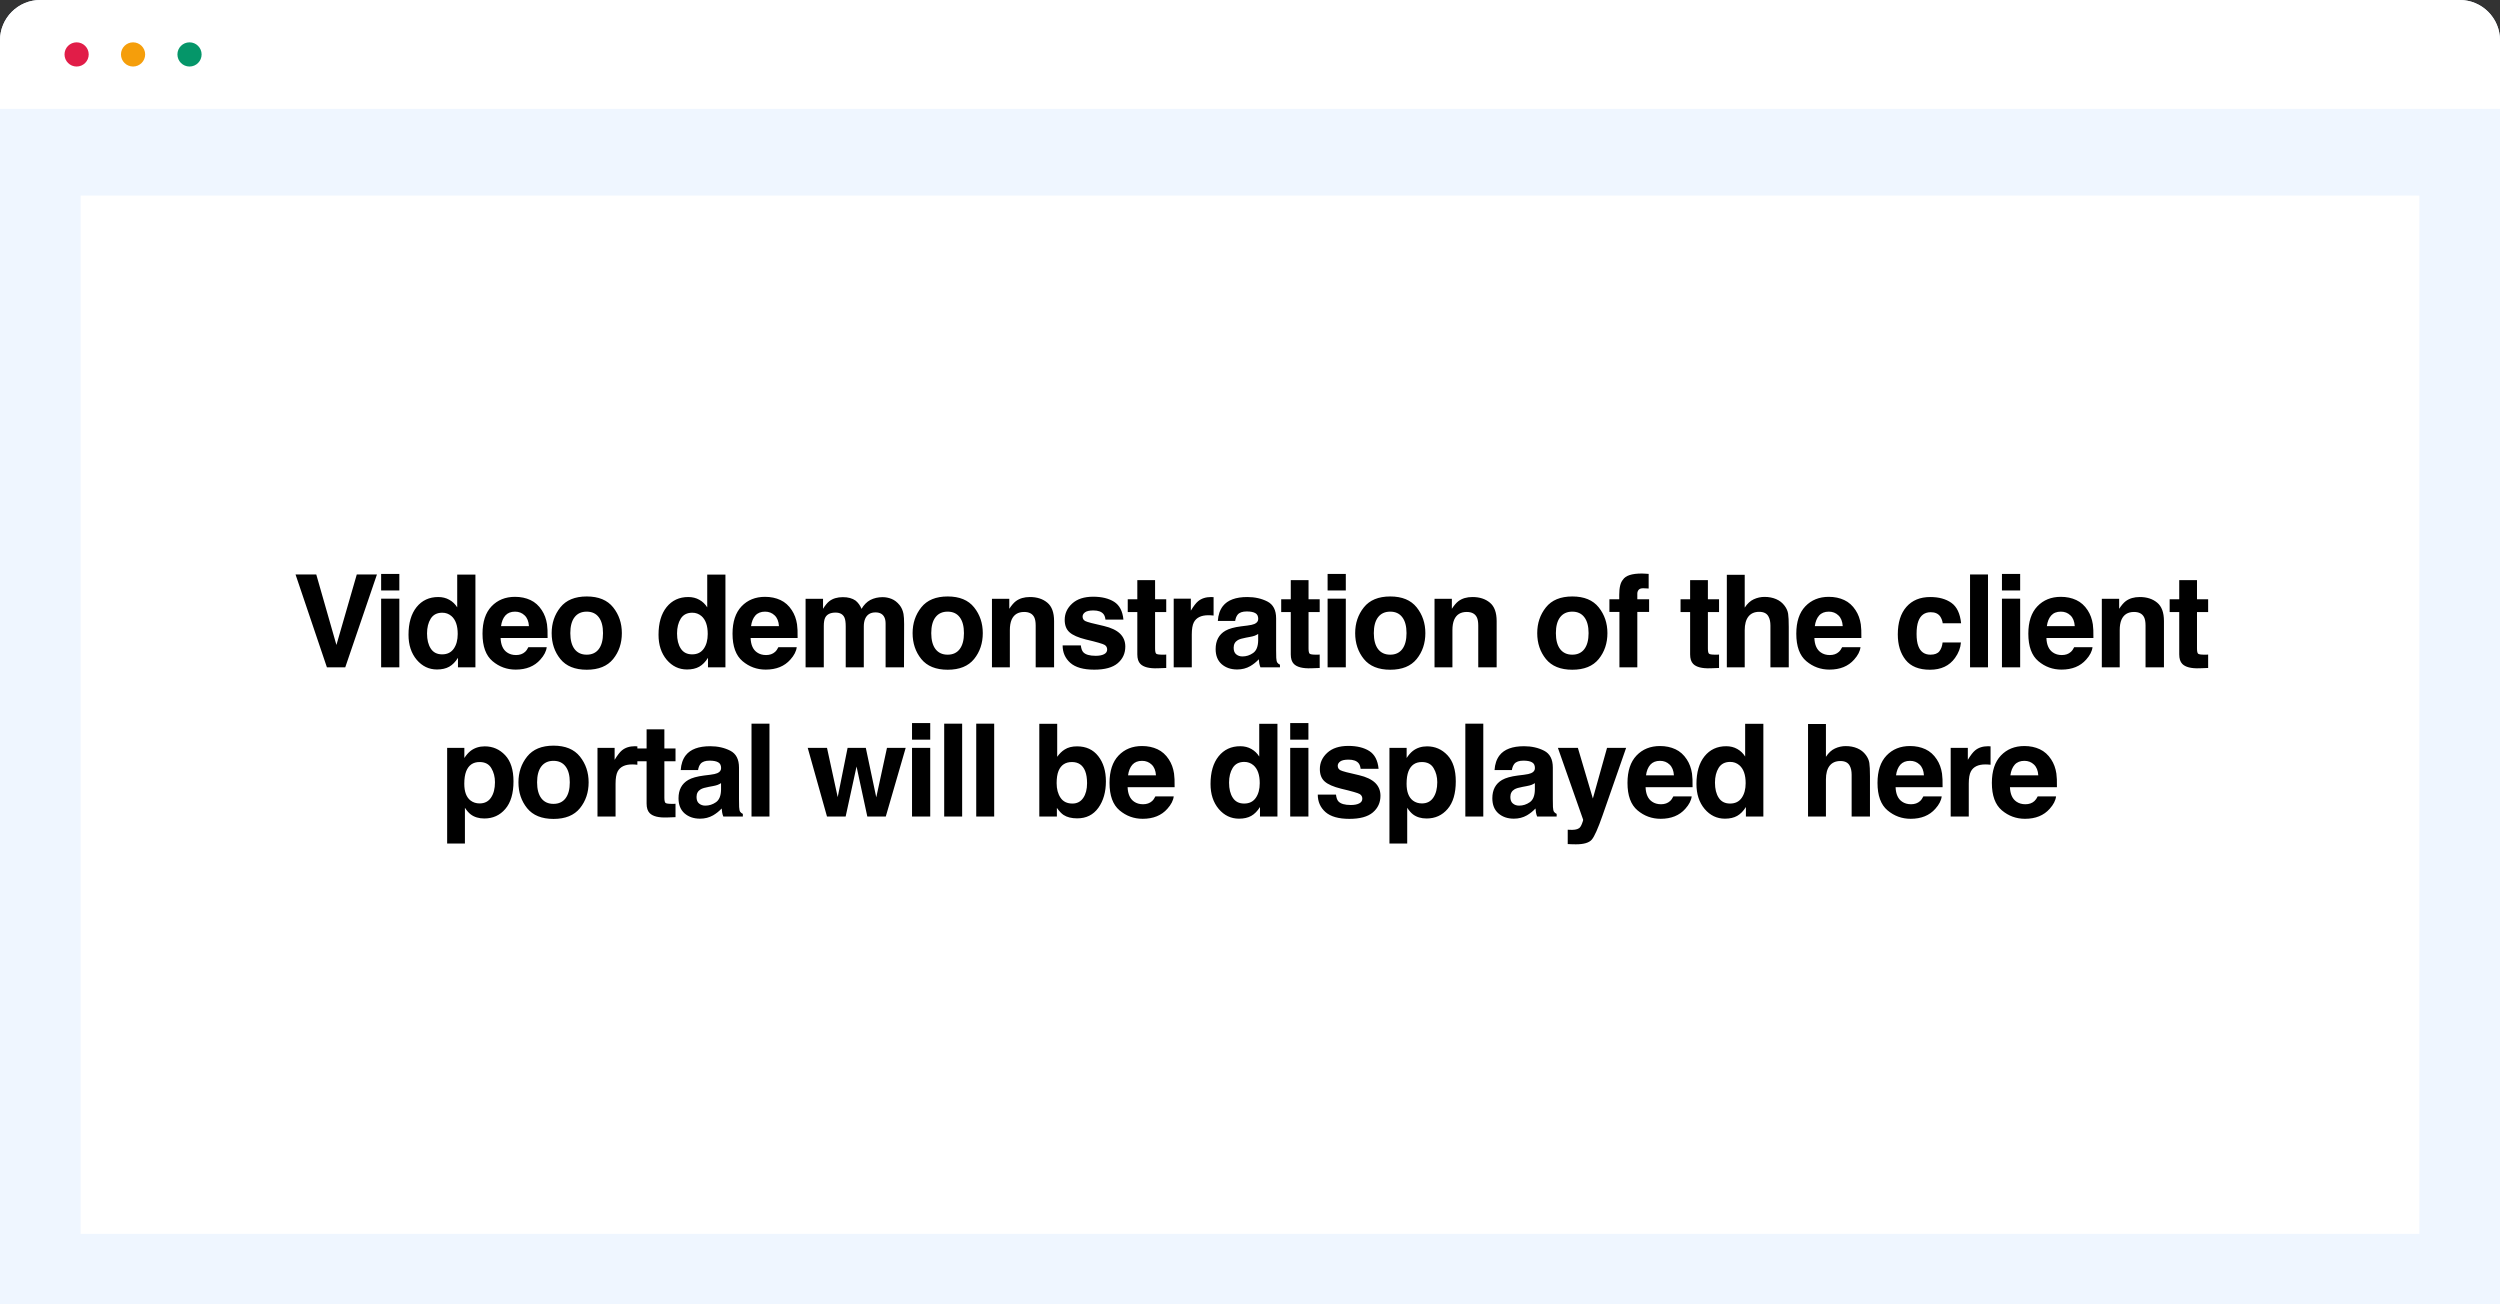 <svg width="1240" height="647" viewBox="0 0 1240 647" fill="none" xmlns="http://www.w3.org/2000/svg">
<rect x="0" y="0" width="1240" height="647" fill="#333333" stroke="none"/>
<path d="M0 20C0 8.954 8.954 0 20 0H1220C1231.05 0 1240 8.954 1240 20V647H0V20Z" fill="#EFF6FF"/>
<path d="M0 20C0 8.954 8.954 0 20 0H1220C1231.05 0 1240 8.954 1240 20V54H0V20Z" fill="white"/>
<circle cx="38" cy="27" r="6" fill="#E11D48"/>
<circle cx="66" cy="27" r="6" fill="#F59E0B"/>
<circle cx="94" cy="27" r="6" fill="#059669"/>
<rect width="1160" height="515" transform="translate(40 97)" fill="white"/>
<path d="M146.586 284.938H156.867L166.867 319.906L176.961 284.938H186.961L171.242 331H162.149L146.586 284.938ZM198.072 296.938V331H189.041V296.938H198.072ZM198.072 284.656V292.875H189.041V284.656H198.072ZM235.809 285V331H227.152V326.281C225.882 328.302 224.434 329.771 222.809 330.688C221.184 331.604 219.163 332.062 216.746 332.062C212.767 332.062 209.413 330.458 206.684 327.25C203.975 324.021 202.621 319.885 202.621 314.844C202.621 309.031 203.955 304.458 206.621 301.125C209.309 297.792 212.892 296.125 217.371 296.125C219.434 296.125 221.267 296.583 222.871 297.5C224.475 298.396 225.777 299.646 226.777 301.25V285H235.809ZM211.809 314.188C211.809 317.333 212.434 319.844 213.684 321.719C214.913 323.615 216.788 324.562 219.309 324.562C221.83 324.562 223.746 323.625 225.059 321.75C226.371 319.875 227.027 317.448 227.027 314.469C227.027 310.302 225.975 307.323 223.871 305.531C222.58 304.448 221.08 303.906 219.371 303.906C216.767 303.906 214.85 304.896 213.621 306.875C212.413 308.833 211.809 311.271 211.809 314.188ZM271.17 321C270.941 323.021 269.889 325.073 268.014 327.156C265.097 330.469 261.014 332.125 255.764 332.125C251.43 332.125 247.607 330.729 244.295 327.938C240.982 325.146 239.326 320.604 239.326 314.312C239.326 308.417 240.816 303.896 243.795 300.75C246.795 297.604 250.68 296.031 255.451 296.031C258.285 296.031 260.837 296.562 263.107 297.625C265.378 298.688 267.253 300.365 268.732 302.656C270.066 304.677 270.93 307.021 271.326 309.688C271.555 311.25 271.649 313.5 271.607 316.438H248.295C248.42 319.854 249.493 322.25 251.514 323.625C252.743 324.479 254.222 324.906 255.951 324.906C257.785 324.906 259.274 324.385 260.42 323.344C261.045 322.781 261.597 322 262.076 321H271.17ZM262.357 310.562C262.212 308.208 261.493 306.427 260.201 305.219C258.93 303.99 257.347 303.375 255.451 303.375C253.389 303.375 251.785 304.021 250.639 305.312C249.514 306.604 248.805 308.354 248.514 310.562H262.357ZM304.125 301.25C307 304.854 308.438 309.115 308.438 314.031C308.438 319.031 307 323.312 304.125 326.875C301.25 330.417 296.885 332.188 291.031 332.188C285.177 332.188 280.812 330.417 277.938 326.875C275.062 323.312 273.625 319.031 273.625 314.031C273.625 309.115 275.062 304.854 277.938 301.25C280.812 297.646 285.177 295.844 291.031 295.844C296.885 295.844 301.25 297.646 304.125 301.25ZM291 303.375C288.396 303.375 286.385 304.302 284.969 306.156C283.573 307.99 282.875 310.615 282.875 314.031C282.875 317.448 283.573 320.083 284.969 321.938C286.385 323.792 288.396 324.719 291 324.719C293.604 324.719 295.604 323.792 297 321.938C298.396 320.083 299.094 317.448 299.094 314.031C299.094 310.615 298.396 307.99 297 306.156C295.604 304.302 293.604 303.375 291 303.375ZM359.816 285V331H351.16V326.281C349.889 328.302 348.441 329.771 346.816 330.688C345.191 331.604 343.17 332.062 340.754 332.062C336.775 332.062 333.42 330.458 330.691 327.25C327.983 324.021 326.629 319.885 326.629 314.844C326.629 309.031 327.962 304.458 330.629 301.125C333.316 297.792 336.9 296.125 341.379 296.125C343.441 296.125 345.275 296.583 346.879 297.5C348.483 298.396 349.785 299.646 350.785 301.25V285H359.816ZM335.816 314.188C335.816 317.333 336.441 319.844 337.691 321.719C338.92 323.615 340.795 324.562 343.316 324.562C345.837 324.562 347.754 323.625 349.066 321.75C350.379 319.875 351.035 317.448 351.035 314.469C351.035 310.302 349.983 307.323 347.879 305.531C346.587 304.448 345.087 303.906 343.379 303.906C340.775 303.906 338.858 304.896 337.629 306.875C336.42 308.833 335.816 311.271 335.816 314.188ZM395.177 321C394.948 323.021 393.896 325.073 392.021 327.156C389.105 330.469 385.021 332.125 379.771 332.125C375.438 332.125 371.615 330.729 368.302 327.938C364.99 325.146 363.334 320.604 363.334 314.312C363.334 308.417 364.823 303.896 367.802 300.75C370.802 297.604 374.688 296.031 379.459 296.031C382.292 296.031 384.844 296.562 387.115 297.625C389.386 298.688 391.261 300.365 392.74 302.656C394.073 304.677 394.938 307.021 395.334 309.688C395.563 311.25 395.657 313.5 395.615 316.438H372.302C372.427 319.854 373.5 322.25 375.521 323.625C376.75 324.479 378.23 324.906 379.959 324.906C381.792 324.906 383.282 324.385 384.427 323.344C385.052 322.781 385.605 322 386.084 321H395.177ZM386.365 310.562C386.219 308.208 385.5 306.427 384.209 305.219C382.938 303.99 381.355 303.375 379.459 303.375C377.396 303.375 375.792 304.021 374.646 305.312C373.521 306.604 372.813 308.354 372.521 310.562H386.365ZM418.851 306.312C418.101 304.667 416.633 303.844 414.445 303.844C411.903 303.844 410.195 304.667 409.32 306.312C408.841 307.25 408.601 308.646 408.601 310.5V331H399.57V297H408.226V301.969C409.33 300.198 410.372 298.938 411.351 298.188C413.08 296.854 415.32 296.188 418.07 296.188C420.674 296.188 422.778 296.76 424.383 297.906C425.674 298.969 426.653 300.333 427.32 302C428.487 300 429.935 298.531 431.664 297.594C433.497 296.656 435.539 296.188 437.789 296.188C439.289 296.188 440.768 296.479 442.226 297.062C443.685 297.646 445.008 298.667 446.195 300.125C447.153 301.312 447.799 302.771 448.133 304.5C448.341 305.646 448.445 307.323 448.445 309.531L448.383 331H439.258V309.312C439.258 308.021 439.049 306.958 438.633 306.125C437.841 304.542 436.383 303.75 434.258 303.75C431.799 303.75 430.101 304.771 429.164 306.812C428.685 307.896 428.445 309.198 428.445 310.719V331H419.476V310.719C419.476 308.698 419.268 307.229 418.851 306.312ZM483.15 301.25C486.025 304.854 487.462 309.115 487.462 314.031C487.462 319.031 486.025 323.312 483.15 326.875C480.275 330.417 475.91 332.188 470.056 332.188C464.202 332.188 459.837 330.417 456.962 326.875C454.087 323.312 452.65 319.031 452.65 314.031C452.65 309.115 454.087 304.854 456.962 301.25C459.837 297.646 464.202 295.844 470.056 295.844C475.91 295.844 480.275 297.646 483.15 301.25ZM470.025 303.375C467.421 303.375 465.41 304.302 463.994 306.156C462.598 307.99 461.9 310.615 461.9 314.031C461.9 317.448 462.598 320.083 463.994 321.938C465.41 323.792 467.421 324.719 470.025 324.719C472.629 324.719 474.629 323.792 476.025 321.938C477.421 320.083 478.119 317.448 478.119 314.031C478.119 310.615 477.421 307.99 476.025 306.156C474.629 304.302 472.629 303.375 470.025 303.375ZM507.98 303.531C504.959 303.531 502.886 304.812 501.761 307.375C501.178 308.729 500.886 310.458 500.886 312.562V331H492.011V297H500.605V301.969C501.751 300.219 502.834 298.958 503.855 298.188C505.688 296.812 508.011 296.125 510.824 296.125C514.345 296.125 517.22 297.052 519.449 298.906C521.699 300.74 522.824 303.792 522.824 308.062V331H513.699V310.281C513.699 308.49 513.459 307.115 512.98 306.156C512.105 304.406 510.438 303.531 507.98 303.531ZM552.622 298.5C555.289 300.208 556.82 303.146 557.216 307.312H548.31C548.185 306.167 547.862 305.26 547.341 304.594C546.362 303.385 544.695 302.781 542.341 302.781C540.404 302.781 539.018 303.083 538.185 303.688C537.372 304.292 536.966 305 536.966 305.812C536.966 306.833 537.404 307.573 538.279 308.031C539.154 308.51 542.247 309.333 547.56 310.5C551.102 311.333 553.758 312.594 555.529 314.281C557.279 315.99 558.154 318.125 558.154 320.688C558.154 324.062 556.893 326.823 554.372 328.969C551.872 331.094 547.997 332.156 542.747 332.156C537.393 332.156 533.435 331.031 530.872 328.781C528.331 326.51 527.06 323.625 527.06 320.125H536.091C536.279 321.708 536.685 322.833 537.31 323.5C538.414 324.688 540.456 325.281 543.435 325.281C545.185 325.281 546.57 325.021 547.591 324.5C548.633 323.979 549.154 323.198 549.154 322.156C549.154 321.156 548.737 320.396 547.904 319.875C547.07 319.354 543.977 318.458 538.622 317.188C534.768 316.229 532.05 315.031 530.466 313.594C528.883 312.177 528.091 310.135 528.091 307.469C528.091 304.323 529.32 301.625 531.779 299.375C534.258 297.104 537.737 295.969 542.216 295.969C546.466 295.969 549.935 296.812 552.622 298.5ZM578.452 324.656V331.312L574.234 331.469C570.025 331.615 567.15 330.885 565.609 329.281C564.609 328.26 564.109 326.688 564.109 324.562V303.594H559.359V297.25H564.109V287.75H572.921V297.25H578.452V303.594H572.921V321.594C572.921 322.99 573.098 323.865 573.452 324.219C573.807 324.552 574.89 324.719 576.702 324.719C576.973 324.719 577.255 324.719 577.546 324.719C577.859 324.698 578.161 324.677 578.452 324.656ZM599.376 305.156C595.793 305.156 593.387 306.323 592.157 308.656C591.47 309.969 591.126 311.99 591.126 314.719V331H582.157V296.938H590.657V302.875C592.032 300.604 593.23 299.052 594.251 298.219C595.918 296.823 598.085 296.125 600.751 296.125C600.918 296.125 601.053 296.135 601.157 296.156C601.282 296.156 601.543 296.167 601.939 296.188V305.312C601.376 305.25 600.876 305.208 600.439 305.188C600.001 305.167 599.647 305.156 599.376 305.156ZM606.55 300.625C608.904 297.625 612.946 296.125 618.675 296.125C622.404 296.125 625.717 296.865 628.612 298.344C631.508 299.823 632.956 302.615 632.956 306.719V322.344C632.956 323.427 632.977 324.74 633.019 326.281C633.081 327.448 633.258 328.24 633.55 328.656C633.842 329.073 634.279 329.417 634.862 329.688V331H625.175C624.904 330.312 624.717 329.667 624.612 329.062C624.508 328.458 624.425 327.771 624.362 327C623.133 328.333 621.717 329.469 620.112 330.406C618.196 331.51 616.029 332.062 613.612 332.062C610.529 332.062 607.977 331.188 605.956 329.438C603.956 327.667 602.956 325.167 602.956 321.938C602.956 317.75 604.571 314.719 607.8 312.844C609.571 311.823 612.175 311.094 615.612 310.656L618.644 310.281C620.29 310.073 621.467 309.812 622.175 309.5C623.446 308.958 624.081 308.115 624.081 306.969C624.081 305.573 623.592 304.615 622.612 304.094C621.654 303.552 620.237 303.281 618.362 303.281C616.258 303.281 614.769 303.802 613.894 304.844C613.269 305.615 612.852 306.656 612.644 307.969H604.05C604.237 304.99 605.071 302.542 606.55 300.625ZM613.175 324.562C614.008 325.25 615.029 325.594 616.237 325.594C618.154 325.594 619.915 325.031 621.519 323.906C623.144 322.781 623.987 320.729 624.05 317.75V314.438C623.487 314.792 622.915 315.083 622.331 315.312C621.769 315.521 620.987 315.719 619.987 315.906L617.987 316.281C616.112 316.615 614.769 317.021 613.956 317.5C612.581 318.312 611.894 319.573 611.894 321.281C611.894 322.802 612.321 323.896 613.175 324.562ZM654.568 324.656V331.312L650.349 331.469C646.14 331.615 643.265 330.885 641.724 329.281C640.724 328.26 640.224 326.688 640.224 324.562V303.594H635.474V297.25H640.224V287.75H649.036V297.25H654.568V303.594H649.036V321.594C649.036 322.99 649.213 323.865 649.568 324.219C649.922 324.552 651.005 324.719 652.818 324.719C653.088 324.719 653.37 324.719 653.661 324.719C653.974 324.698 654.276 324.677 654.568 324.656ZM667.522 296.938V331H658.491V296.938H667.522ZM667.522 284.656V292.875H658.491V284.656H667.522ZM702.665 301.25C705.54 304.854 706.977 309.115 706.977 314.031C706.977 319.031 705.54 323.312 702.665 326.875C699.79 330.417 695.425 332.188 689.571 332.188C683.717 332.188 679.352 330.417 676.477 326.875C673.602 323.312 672.165 319.031 672.165 314.031C672.165 309.115 673.602 304.854 676.477 301.25C679.352 297.646 683.717 295.844 689.571 295.844C695.425 295.844 699.79 297.646 702.665 301.25ZM689.54 303.375C686.936 303.375 684.925 304.302 683.509 306.156C682.113 307.99 681.415 310.615 681.415 314.031C681.415 317.448 682.113 320.083 683.509 321.938C684.925 323.792 686.936 324.719 689.54 324.719C692.144 324.719 694.144 323.792 695.54 321.938C696.936 320.083 697.634 317.448 697.634 314.031C697.634 310.615 696.936 307.99 695.54 306.156C694.144 304.302 692.144 303.375 689.54 303.375ZM727.495 303.531C724.474 303.531 722.401 304.812 721.276 307.375C720.693 308.729 720.401 310.458 720.401 312.562V331H711.526V297H720.12V301.969C721.266 300.219 722.349 298.958 723.37 298.188C725.203 296.812 727.526 296.125 730.339 296.125C733.86 296.125 736.735 297.052 738.964 298.906C741.214 300.74 742.339 303.792 742.339 308.062V331H733.214V310.281C733.214 308.49 732.974 307.115 732.495 306.156C731.62 304.406 729.953 303.531 727.495 303.531ZM792.967 301.25C795.842 304.854 797.28 309.115 797.28 314.031C797.28 319.031 795.842 323.312 792.967 326.875C790.092 330.417 785.728 332.188 779.874 332.188C774.02 332.188 769.655 330.417 766.78 326.875C763.905 323.312 762.467 319.031 762.467 314.031C762.467 309.115 763.905 304.854 766.78 301.25C769.655 297.646 774.02 295.844 779.874 295.844C785.728 295.844 790.092 297.646 792.967 301.25ZM779.842 303.375C777.238 303.375 775.228 304.302 773.811 306.156C772.415 307.99 771.717 310.615 771.717 314.031C771.717 317.448 772.415 320.083 773.811 321.938C775.228 323.792 777.238 324.719 779.842 324.719C782.447 324.719 784.447 323.792 785.842 321.938C787.238 320.083 787.936 317.448 787.936 314.031C787.936 310.615 787.238 307.99 785.842 306.156C784.447 304.302 782.447 303.375 779.842 303.375ZM817.735 284.656V291.906C817.235 291.844 816.391 291.802 815.204 291.781C814.037 291.74 813.225 292 812.766 292.562C812.329 293.104 812.11 293.708 812.11 294.375V297.25H817.954V303.531H812.11V331H803.235V303.531H798.266V297.25H803.141V295.062C803.141 291.417 803.756 288.906 804.985 287.531C806.277 285.49 809.391 284.469 814.329 284.469C814.891 284.469 815.402 284.49 815.86 284.531C816.318 284.552 816.943 284.594 817.735 284.656ZM852.645 324.656V331.312L848.426 331.469C844.218 331.615 841.343 330.885 839.801 329.281C838.801 328.26 838.301 326.688 838.301 324.562V303.594H833.551V297.25H838.301V287.75H847.114V297.25H852.645V303.594H847.114V321.594C847.114 322.99 847.291 323.865 847.645 324.219C847.999 324.552 849.083 324.719 850.895 324.719C851.166 324.719 851.447 324.719 851.739 324.719C852.051 324.698 852.353 324.677 852.645 324.656ZM887.225 311V331H878.131V310.281C878.131 308.448 877.819 306.969 877.194 305.844C876.381 304.26 874.84 303.469 872.569 303.469C870.215 303.469 868.423 304.26 867.194 305.844C865.985 307.406 865.381 309.646 865.381 312.562V331H856.506V285.094H865.381V301.375C866.673 299.396 868.162 298.021 869.85 297.25C871.558 296.458 873.35 296.062 875.225 296.062C877.329 296.062 879.235 296.427 880.944 297.156C882.673 297.885 884.09 299 885.194 300.5C886.131 301.771 886.704 303.083 886.912 304.438C887.121 305.771 887.225 307.958 887.225 311ZM922.805 321C922.576 323.021 921.524 325.073 919.649 327.156C916.732 330.469 912.649 332.125 907.399 332.125C903.065 332.125 899.242 330.729 895.93 327.938C892.617 325.146 890.961 320.604 890.961 314.312C890.961 308.417 892.451 303.896 895.43 300.75C898.43 297.604 902.315 296.031 907.086 296.031C909.92 296.031 912.472 296.562 914.742 297.625C917.013 298.688 918.888 300.365 920.367 302.656C921.701 304.677 922.565 307.021 922.961 309.688C923.19 311.25 923.284 313.5 923.242 316.438H899.93C900.055 319.854 901.128 322.25 903.149 323.625C904.378 324.479 905.857 324.906 907.586 324.906C909.42 324.906 910.909 324.385 912.055 323.344C912.68 322.781 913.232 322 913.711 321H922.805ZM913.992 310.562C913.847 308.208 913.128 306.427 911.836 305.219C910.565 303.99 908.982 303.375 907.086 303.375C905.024 303.375 903.42 304.021 902.274 305.312C901.149 306.604 900.44 308.354 900.149 310.562H913.992ZM972.715 309.156H963.59C963.423 307.885 962.996 306.74 962.309 305.719C961.309 304.344 959.757 303.656 957.652 303.656C954.652 303.656 952.6 305.146 951.496 308.125C950.913 309.708 950.621 311.812 950.621 314.438C950.621 316.938 950.913 318.948 951.496 320.469C952.559 323.302 954.559 324.719 957.496 324.719C959.58 324.719 961.059 324.156 961.934 323.031C962.809 321.906 963.34 320.448 963.527 318.656H972.621C972.413 321.365 971.434 323.927 969.684 326.344C966.892 330.24 962.757 332.188 957.277 332.188C951.798 332.188 947.767 330.562 945.184 327.312C942.6 324.062 941.309 319.844 941.309 314.656C941.309 308.802 942.736 304.25 945.59 301C948.444 297.75 952.382 296.125 957.402 296.125C961.673 296.125 965.163 297.083 967.871 299C970.6 300.917 972.215 304.302 972.715 309.156ZM977.139 284.938H986.045V331H977.139V284.938ZM1002 296.938V331H992.969V296.938H1002ZM1002 284.656V292.875H992.969V284.656H1002ZM1037.89 321C1037.66 323.021 1036.61 325.073 1034.74 327.156C1031.82 330.469 1027.74 332.125 1022.49 332.125C1018.15 332.125 1014.33 330.729 1011.02 327.938C1007.71 325.146 1006.05 320.604 1006.05 314.312C1006.05 308.417 1007.54 303.896 1010.52 300.75C1013.52 297.604 1017.4 296.031 1022.17 296.031C1025.01 296.031 1027.56 296.562 1029.83 297.625C1032.1 298.688 1033.98 300.365 1035.46 302.656C1036.79 304.677 1037.65 307.021 1038.05 309.688C1038.28 311.25 1038.37 313.5 1038.33 316.438H1015.02C1015.14 319.854 1016.22 322.25 1018.24 323.625C1019.47 324.479 1020.94 324.906 1022.67 324.906C1024.51 324.906 1026 324.385 1027.14 323.344C1027.77 322.781 1028.32 322 1028.8 321H1037.89ZM1029.08 310.562C1028.93 308.208 1028.22 306.427 1026.92 305.219C1025.65 303.99 1024.07 303.375 1022.17 303.375C1020.11 303.375 1018.51 304.021 1017.36 305.312C1016.24 306.604 1015.53 308.354 1015.24 310.562H1029.08ZM1058.47 303.531C1055.45 303.531 1053.38 304.812 1052.25 307.375C1051.67 308.729 1051.38 310.458 1051.38 312.562V331H1042.5V297H1051.1V301.969C1052.24 300.219 1053.33 298.958 1054.35 298.188C1056.18 296.812 1058.5 296.125 1061.32 296.125C1064.84 296.125 1067.71 297.052 1069.94 298.906C1072.19 300.74 1073.32 303.792 1073.32 308.062V331H1064.19V310.281C1064.19 308.49 1063.95 307.115 1063.47 306.156C1062.6 304.406 1060.93 303.531 1058.47 303.531ZM1095.24 324.656V331.312L1091.02 331.469C1086.81 331.615 1083.94 330.885 1082.4 329.281C1081.4 328.26 1080.9 326.688 1080.9 324.562V303.594H1076.15V297.25H1080.9V287.75H1089.71V297.25H1095.24V303.594H1089.71V321.594C1089.71 322.99 1089.89 323.865 1090.24 324.219C1090.59 324.552 1091.68 324.719 1093.49 324.719C1093.76 324.719 1094.04 324.719 1094.33 324.719C1094.65 324.698 1094.95 324.677 1095.24 324.656ZM250.568 374.594C253.318 377.531 254.693 381.844 254.693 387.531C254.693 393.531 253.338 398.104 250.63 401.25C247.943 404.396 244.474 405.969 240.224 405.969C237.515 405.969 235.265 405.292 233.474 403.938C232.495 403.188 231.536 402.094 230.599 400.656V418.406H221.786V370.938H230.318V375.969C231.276 374.49 232.297 373.323 233.38 372.469C235.359 370.948 237.713 370.188 240.443 370.188C244.422 370.188 247.797 371.656 250.568 374.594ZM245.505 387.969C245.505 385.344 244.901 383.021 243.693 381C242.505 378.979 240.568 377.969 237.88 377.969C234.651 377.969 232.432 379.5 231.224 382.562C230.599 384.188 230.286 386.25 230.286 388.75C230.286 392.708 231.338 395.49 233.443 397.094C234.693 398.031 236.172 398.5 237.88 398.5C240.359 398.5 242.245 397.542 243.536 395.625C244.849 393.708 245.505 391.156 245.505 387.969ZM287.648 375.25C290.523 378.854 291.96 383.115 291.96 388.031C291.96 393.031 290.523 397.312 287.648 400.875C284.773 404.417 280.408 406.188 274.554 406.188C268.7 406.188 264.335 404.417 261.46 400.875C258.585 397.312 257.148 393.031 257.148 388.031C257.148 383.115 258.585 378.854 261.46 375.25C264.335 371.646 268.7 369.844 274.554 369.844C280.408 369.844 284.773 371.646 287.648 375.25ZM274.523 377.375C271.918 377.375 269.908 378.302 268.491 380.156C267.095 381.99 266.398 384.615 266.398 388.031C266.398 391.448 267.095 394.083 268.491 395.938C269.908 397.792 271.918 398.719 274.523 398.719C277.127 398.719 279.127 397.792 280.523 395.938C281.918 394.083 282.616 391.448 282.616 388.031C282.616 384.615 281.918 381.99 280.523 380.156C279.127 378.302 277.127 377.375 274.523 377.375ZM313.571 379.156C309.988 379.156 307.582 380.323 306.353 382.656C305.665 383.969 305.321 385.99 305.321 388.719V405H296.353V370.938H304.853V376.875C306.228 374.604 307.425 373.052 308.446 372.219C310.113 370.823 312.28 370.125 314.946 370.125C315.113 370.125 315.248 370.135 315.353 370.156C315.478 370.156 315.738 370.167 316.134 370.188V379.312C315.571 379.25 315.071 379.208 314.634 379.188C314.196 379.167 313.842 379.156 313.571 379.156ZM335.057 398.656V405.312L330.839 405.469C326.63 405.615 323.755 404.885 322.214 403.281C321.214 402.26 320.714 400.688 320.714 398.562V377.594H315.964V371.25H320.714V361.75H329.526V371.25H335.057V377.594H329.526V395.594C329.526 396.99 329.703 397.865 330.057 398.219C330.412 398.552 331.495 398.719 333.307 398.719C333.578 398.719 333.86 398.719 334.151 398.719C334.464 398.698 334.766 398.677 335.057 398.656ZM340.138 374.625C342.492 371.625 346.533 370.125 352.263 370.125C355.992 370.125 359.304 370.865 362.2 372.344C365.096 373.823 366.544 376.615 366.544 380.719V396.344C366.544 397.427 366.565 398.74 366.606 400.281C366.669 401.448 366.846 402.24 367.138 402.656C367.429 403.073 367.867 403.417 368.45 403.688V405H358.763C358.492 404.312 358.304 403.667 358.2 403.062C358.096 402.458 358.013 401.771 357.95 401C356.721 402.333 355.304 403.469 353.7 404.406C351.783 405.51 349.617 406.062 347.2 406.062C344.117 406.062 341.565 405.188 339.544 403.438C337.544 401.667 336.544 399.167 336.544 395.938C336.544 391.75 338.158 388.719 341.388 386.844C343.158 385.823 345.763 385.094 349.2 384.656L352.231 384.281C353.877 384.073 355.054 383.812 355.763 383.5C357.033 382.958 357.669 382.115 357.669 380.969C357.669 379.573 357.179 378.615 356.2 378.094C355.242 377.552 353.825 377.281 351.95 377.281C349.846 377.281 348.356 377.802 347.481 378.844C346.856 379.615 346.44 380.656 346.231 381.969H337.638C337.825 378.99 338.658 376.542 340.138 374.625ZM346.763 398.562C347.596 399.25 348.617 399.594 349.825 399.594C351.742 399.594 353.502 399.031 355.106 397.906C356.731 396.781 357.575 394.729 357.638 391.75V388.438C357.075 388.792 356.502 389.083 355.919 389.312C355.356 389.521 354.575 389.719 353.575 389.906L351.575 390.281C349.7 390.615 348.356 391.021 347.544 391.5C346.169 392.312 345.481 393.573 345.481 395.281C345.481 396.802 345.908 397.896 346.763 398.562ZM372.749 358.938H381.655V405H372.749V358.938ZM430.19 405L424.846 380.188L419.44 405H410.19L400.628 370.938H410.19L415.503 395.375L420.409 370.938H429.44L434.628 395.469L439.94 370.938H449.221L439.346 405H430.19ZM461.395 370.938V405H452.364V370.938H461.395ZM461.395 358.656V366.875H452.364V358.656H461.395ZM468.319 358.938H477.225V405H468.319V358.938ZM484.211 358.938H493.117V405H484.211V358.938ZM534.309 405.906C531.496 405.906 529.236 405.344 527.527 404.219C526.507 403.552 525.402 402.385 524.215 400.719V405H515.496V359H524.371V375.375C525.496 373.792 526.736 372.583 528.09 371.75C529.694 370.708 531.736 370.188 534.215 370.188C538.694 370.188 542.194 371.802 544.715 375.031C547.257 378.26 548.527 382.427 548.527 387.531C548.527 392.823 547.277 397.208 544.777 400.688C542.277 404.167 538.788 405.906 534.309 405.906ZM539.184 388.469C539.184 386.052 538.871 384.052 538.246 382.469C537.059 379.469 534.871 377.969 531.684 377.969C528.455 377.969 526.236 379.438 525.027 382.375C524.402 383.938 524.09 385.958 524.09 388.438C524.09 391.354 524.736 393.771 526.027 395.688C527.319 397.604 529.288 398.562 531.934 398.562C534.225 398.562 536.007 397.635 537.277 395.781C538.548 393.927 539.184 391.49 539.184 388.469ZM582.17 395C581.941 397.021 580.889 399.073 579.014 401.156C576.097 404.469 572.014 406.125 566.764 406.125C562.43 406.125 558.608 404.729 555.295 401.938C551.983 399.146 550.326 394.604 550.326 388.312C550.326 382.417 551.816 377.896 554.795 374.75C557.795 371.604 561.68 370.031 566.451 370.031C569.285 370.031 571.837 370.562 574.108 371.625C576.378 372.688 578.253 374.365 579.733 376.656C581.066 378.677 581.93 381.021 582.326 383.688C582.555 385.25 582.649 387.5 582.608 390.438H559.295C559.42 393.854 560.493 396.25 562.514 397.625C563.743 398.479 565.222 398.906 566.951 398.906C568.785 398.906 570.274 398.385 571.42 397.344C572.045 396.781 572.597 396 573.076 395H582.17ZM573.358 384.562C573.212 382.208 572.493 380.427 571.201 379.219C569.93 377.99 568.347 377.375 566.451 377.375C564.389 377.375 562.785 378.021 561.639 379.312C560.514 380.604 559.805 382.354 559.514 384.562H573.358ZM633.611 359V405H624.955V400.281C623.684 402.302 622.236 403.771 620.611 404.688C618.986 405.604 616.965 406.062 614.549 406.062C610.57 406.062 607.215 404.458 604.486 401.25C601.778 398.021 600.424 393.885 600.424 388.844C600.424 383.031 601.757 378.458 604.424 375.125C607.111 371.792 610.695 370.125 615.174 370.125C617.236 370.125 619.07 370.583 620.674 371.5C622.278 372.396 623.58 373.646 624.58 375.25V359H633.611ZM609.611 388.188C609.611 391.333 610.236 393.844 611.486 395.719C612.715 397.615 614.59 398.562 617.111 398.562C619.632 398.562 621.549 397.625 622.861 395.75C624.174 393.875 624.83 391.448 624.83 388.469C624.83 384.302 623.778 381.323 621.674 379.531C620.382 378.448 618.882 377.906 617.174 377.906C614.57 377.906 612.653 378.896 611.424 380.875C610.215 382.833 609.611 385.271 609.611 388.188ZM648.973 370.938V405H639.941V370.938H648.973ZM648.973 358.656V366.875H639.941V358.656H648.973ZM679.177 372.5C681.844 374.208 683.375 377.146 683.771 381.312H674.865C674.74 380.167 674.417 379.26 673.896 378.594C672.917 377.385 671.25 376.781 668.896 376.781C666.959 376.781 665.573 377.083 664.74 377.688C663.927 378.292 663.521 379 663.521 379.812C663.521 380.833 663.959 381.573 664.834 382.031C665.709 382.51 668.802 383.333 674.115 384.5C677.657 385.333 680.313 386.594 682.084 388.281C683.834 389.99 684.709 392.125 684.709 394.688C684.709 398.062 683.448 400.823 680.927 402.969C678.427 405.094 674.552 406.156 669.302 406.156C663.948 406.156 659.99 405.031 657.427 402.781C654.886 400.51 653.615 397.625 653.615 394.125H662.646C662.834 395.708 663.24 396.833 663.865 397.5C664.969 398.688 667.011 399.281 669.99 399.281C671.74 399.281 673.125 399.021 674.146 398.5C675.188 397.979 675.709 397.198 675.709 396.156C675.709 395.156 675.292 394.396 674.459 393.875C673.625 393.354 670.532 392.458 665.177 391.188C661.323 390.229 658.605 389.031 657.021 387.594C655.438 386.177 654.646 384.135 654.646 381.469C654.646 378.323 655.875 375.625 658.334 373.375C660.813 371.104 664.292 369.969 668.771 369.969C673.021 369.969 676.49 370.812 679.177 372.5ZM717.945 374.594C720.695 377.531 722.07 381.844 722.07 387.531C722.07 393.531 720.716 398.104 718.008 401.25C715.32 404.396 711.851 405.969 707.601 405.969C704.893 405.969 702.643 405.292 700.851 403.938C699.872 403.188 698.914 402.094 697.976 400.656V418.406H689.164V370.938H697.695V375.969C698.653 374.49 699.674 373.323 700.758 372.469C702.737 370.948 705.091 370.188 707.82 370.188C711.799 370.188 715.174 371.656 717.945 374.594ZM712.883 387.969C712.883 385.344 712.278 383.021 711.07 381C709.883 378.979 707.945 377.969 705.258 377.969C702.028 377.969 699.81 379.5 698.601 382.562C697.976 384.188 697.664 386.25 697.664 388.75C697.664 392.708 698.716 395.49 700.82 397.094C702.07 398.031 703.549 398.5 705.258 398.5C707.737 398.5 709.622 397.542 710.914 395.625C712.226 393.708 712.883 391.156 712.883 387.969ZM726.806 358.938H735.713V405H726.806V358.938ZM743.792 374.625C746.147 371.625 750.188 370.125 755.917 370.125C759.647 370.125 762.959 370.865 765.855 372.344C768.751 373.823 770.199 376.615 770.199 380.719V396.344C770.199 397.427 770.22 398.74 770.261 400.281C770.324 401.448 770.501 402.24 770.792 402.656C771.084 403.073 771.522 403.417 772.105 403.688V405H762.417C762.147 404.312 761.959 403.667 761.855 403.062C761.751 402.458 761.667 401.771 761.605 401C760.376 402.333 758.959 403.469 757.355 404.406C755.438 405.51 753.272 406.062 750.855 406.062C747.772 406.062 745.22 405.188 743.199 403.438C741.199 401.667 740.199 399.167 740.199 395.938C740.199 391.75 741.813 388.719 745.042 386.844C746.813 385.823 749.417 385.094 752.855 384.656L755.886 384.281C757.532 384.073 758.709 383.812 759.417 383.5C760.688 382.958 761.324 382.115 761.324 380.969C761.324 379.573 760.834 378.615 759.855 378.094C758.897 377.552 757.48 377.281 755.605 377.281C753.501 377.281 752.011 377.802 751.136 378.844C750.511 379.615 750.095 380.656 749.886 381.969H741.292C741.48 378.99 742.313 376.542 743.792 374.625ZM750.417 398.562C751.251 399.25 752.272 399.594 753.48 399.594C755.397 399.594 757.157 399.031 758.761 397.906C760.386 396.781 761.23 394.729 761.292 391.75V388.438C760.73 388.792 760.157 389.083 759.574 389.312C759.011 389.521 758.23 389.719 757.23 389.906L755.23 390.281C753.355 390.615 752.011 391.021 751.199 391.5C749.824 392.312 749.136 393.573 749.136 395.281C749.136 396.802 749.563 397.896 750.417 398.562ZM790.06 396.062L797.091 370.938H806.56L794.872 404.438C792.622 410.896 790.841 414.896 789.529 416.438C788.216 418 785.591 418.781 781.654 418.781C780.862 418.781 780.227 418.771 779.747 418.75C779.268 418.75 778.55 418.719 777.591 418.656V411.531L778.716 411.594C779.591 411.635 780.425 411.604 781.216 411.5C782.008 411.396 782.675 411.156 783.216 410.781C783.737 410.427 784.216 409.688 784.654 408.562C785.112 407.438 785.3 406.75 785.216 406.5L772.716 370.938H782.622L790.06 396.062ZM839.078 395C838.848 397.021 837.796 399.073 835.921 401.156C833.005 404.469 828.921 406.125 823.671 406.125C819.338 406.125 815.515 404.729 812.203 401.938C808.89 399.146 807.234 394.604 807.234 388.312C807.234 382.417 808.723 377.896 811.703 374.75C814.703 371.604 818.588 370.031 823.359 370.031C826.192 370.031 828.744 370.562 831.015 371.625C833.286 372.688 835.161 374.365 836.64 376.656C837.973 378.677 838.838 381.021 839.234 383.688C839.463 385.25 839.557 387.5 839.515 390.438H816.203C816.328 393.854 817.4 396.25 819.421 397.625C820.65 398.479 822.13 398.906 823.859 398.906C825.692 398.906 827.182 398.385 828.328 397.344C828.953 396.781 829.505 396 829.984 395H839.078ZM830.265 384.562C830.119 382.208 829.4 380.427 828.109 379.219C826.838 377.99 825.255 377.375 823.359 377.375C821.296 377.375 819.692 378.021 818.546 379.312C817.421 380.604 816.713 382.354 816.421 384.562H830.265ZM874.626 359V405H865.97V400.281C864.699 402.302 863.251 403.771 861.626 404.688C860.001 405.604 857.98 406.062 855.564 406.062C851.585 406.062 848.23 404.458 845.501 401.25C842.793 398.021 841.439 393.885 841.439 388.844C841.439 383.031 842.772 378.458 845.439 375.125C848.126 371.792 851.71 370.125 856.189 370.125C858.251 370.125 860.085 370.583 861.689 371.5C863.293 372.396 864.595 373.646 865.595 375.25V359H874.626ZM850.626 388.188C850.626 391.333 851.251 393.844 852.501 395.719C853.73 397.615 855.605 398.562 858.126 398.562C860.647 398.562 862.564 397.625 863.876 395.75C865.189 393.875 865.845 391.448 865.845 388.469C865.845 384.302 864.793 381.323 862.689 379.531C861.397 378.448 859.897 377.906 858.189 377.906C855.585 377.906 853.668 378.896 852.439 380.875C851.23 382.833 850.626 385.271 850.626 388.188ZM927.505 385V405H918.411V384.281C918.411 382.448 918.099 380.969 917.474 379.844C916.661 378.26 915.12 377.469 912.849 377.469C910.495 377.469 908.703 378.26 907.474 379.844C906.265 381.406 905.661 383.646 905.661 386.562V405H896.786V359.094H905.661V375.375C906.953 373.396 908.443 372.021 910.13 371.25C911.838 370.458 913.63 370.062 915.505 370.062C917.609 370.062 919.515 370.427 921.224 371.156C922.953 371.885 924.37 373 925.474 374.5C926.411 375.771 926.984 377.083 927.193 378.438C927.401 379.771 927.505 381.958 927.505 385ZM963.085 395C962.856 397.021 961.804 399.073 959.929 401.156C957.012 404.469 952.929 406.125 947.679 406.125C943.345 406.125 939.523 404.729 936.21 401.938C932.898 399.146 931.241 394.604 931.241 388.312C931.241 382.417 932.731 377.896 935.71 374.75C938.71 371.604 942.595 370.031 947.366 370.031C950.2 370.031 952.752 370.562 955.023 371.625C957.293 372.688 959.168 374.365 960.648 376.656C961.981 378.677 962.845 381.021 963.241 383.688C963.47 385.25 963.564 387.5 963.523 390.438H940.21C940.335 393.854 941.408 396.25 943.429 397.625C944.658 398.479 946.137 398.906 947.866 398.906C949.7 398.906 951.189 398.385 952.335 397.344C952.96 396.781 953.512 396 953.991 395H963.085ZM954.273 384.562C954.127 382.208 953.408 380.427 952.116 379.219C950.845 377.99 949.262 377.375 947.366 377.375C945.304 377.375 943.7 378.021 942.554 379.312C941.429 380.604 940.72 382.354 940.429 384.562H954.273ZM984.759 379.156C981.175 379.156 978.769 380.323 977.54 382.656C976.852 383.969 976.509 385.99 976.509 388.719V405H967.54V370.938H976.04V376.875C977.415 374.604 978.613 373.052 979.634 372.219C981.3 370.823 983.467 370.125 986.134 370.125C986.3 370.125 986.436 370.135 986.54 370.156C986.665 370.156 986.925 370.167 987.321 370.188V379.312C986.759 379.25 986.259 379.208 985.821 379.188C985.384 379.167 985.03 379.156 984.759 379.156ZM1019.81 395C1019.58 397.021 1018.53 399.073 1016.65 401.156C1013.73 404.469 1009.65 406.125 1004.4 406.125C1000.07 406.125 996.245 404.729 992.932 401.938C989.62 399.146 987.964 394.604 987.964 388.312C987.964 382.417 989.453 377.896 992.432 374.75C995.432 371.604 999.318 370.031 1004.09 370.031C1006.92 370.031 1009.47 370.562 1011.74 371.625C1014.02 372.688 1015.89 374.365 1017.37 376.656C1018.7 378.677 1019.57 381.021 1019.96 383.688C1020.19 385.25 1020.29 387.5 1020.24 390.438H996.932C997.057 393.854 998.13 396.25 1000.15 397.625C1001.38 398.479 1002.86 398.906 1004.59 398.906C1006.42 398.906 1007.91 398.385 1009.06 397.344C1009.68 396.781 1010.23 396 1010.71 395H1019.81ZM1010.99 384.562C1010.85 382.208 1010.13 380.427 1008.84 379.219C1007.57 377.99 1005.98 377.375 1004.09 377.375C1002.03 377.375 1000.42 378.021 999.276 379.312C998.151 380.604 997.443 382.354 997.151 384.562H1010.99Z" fill="black"/>
</svg>
